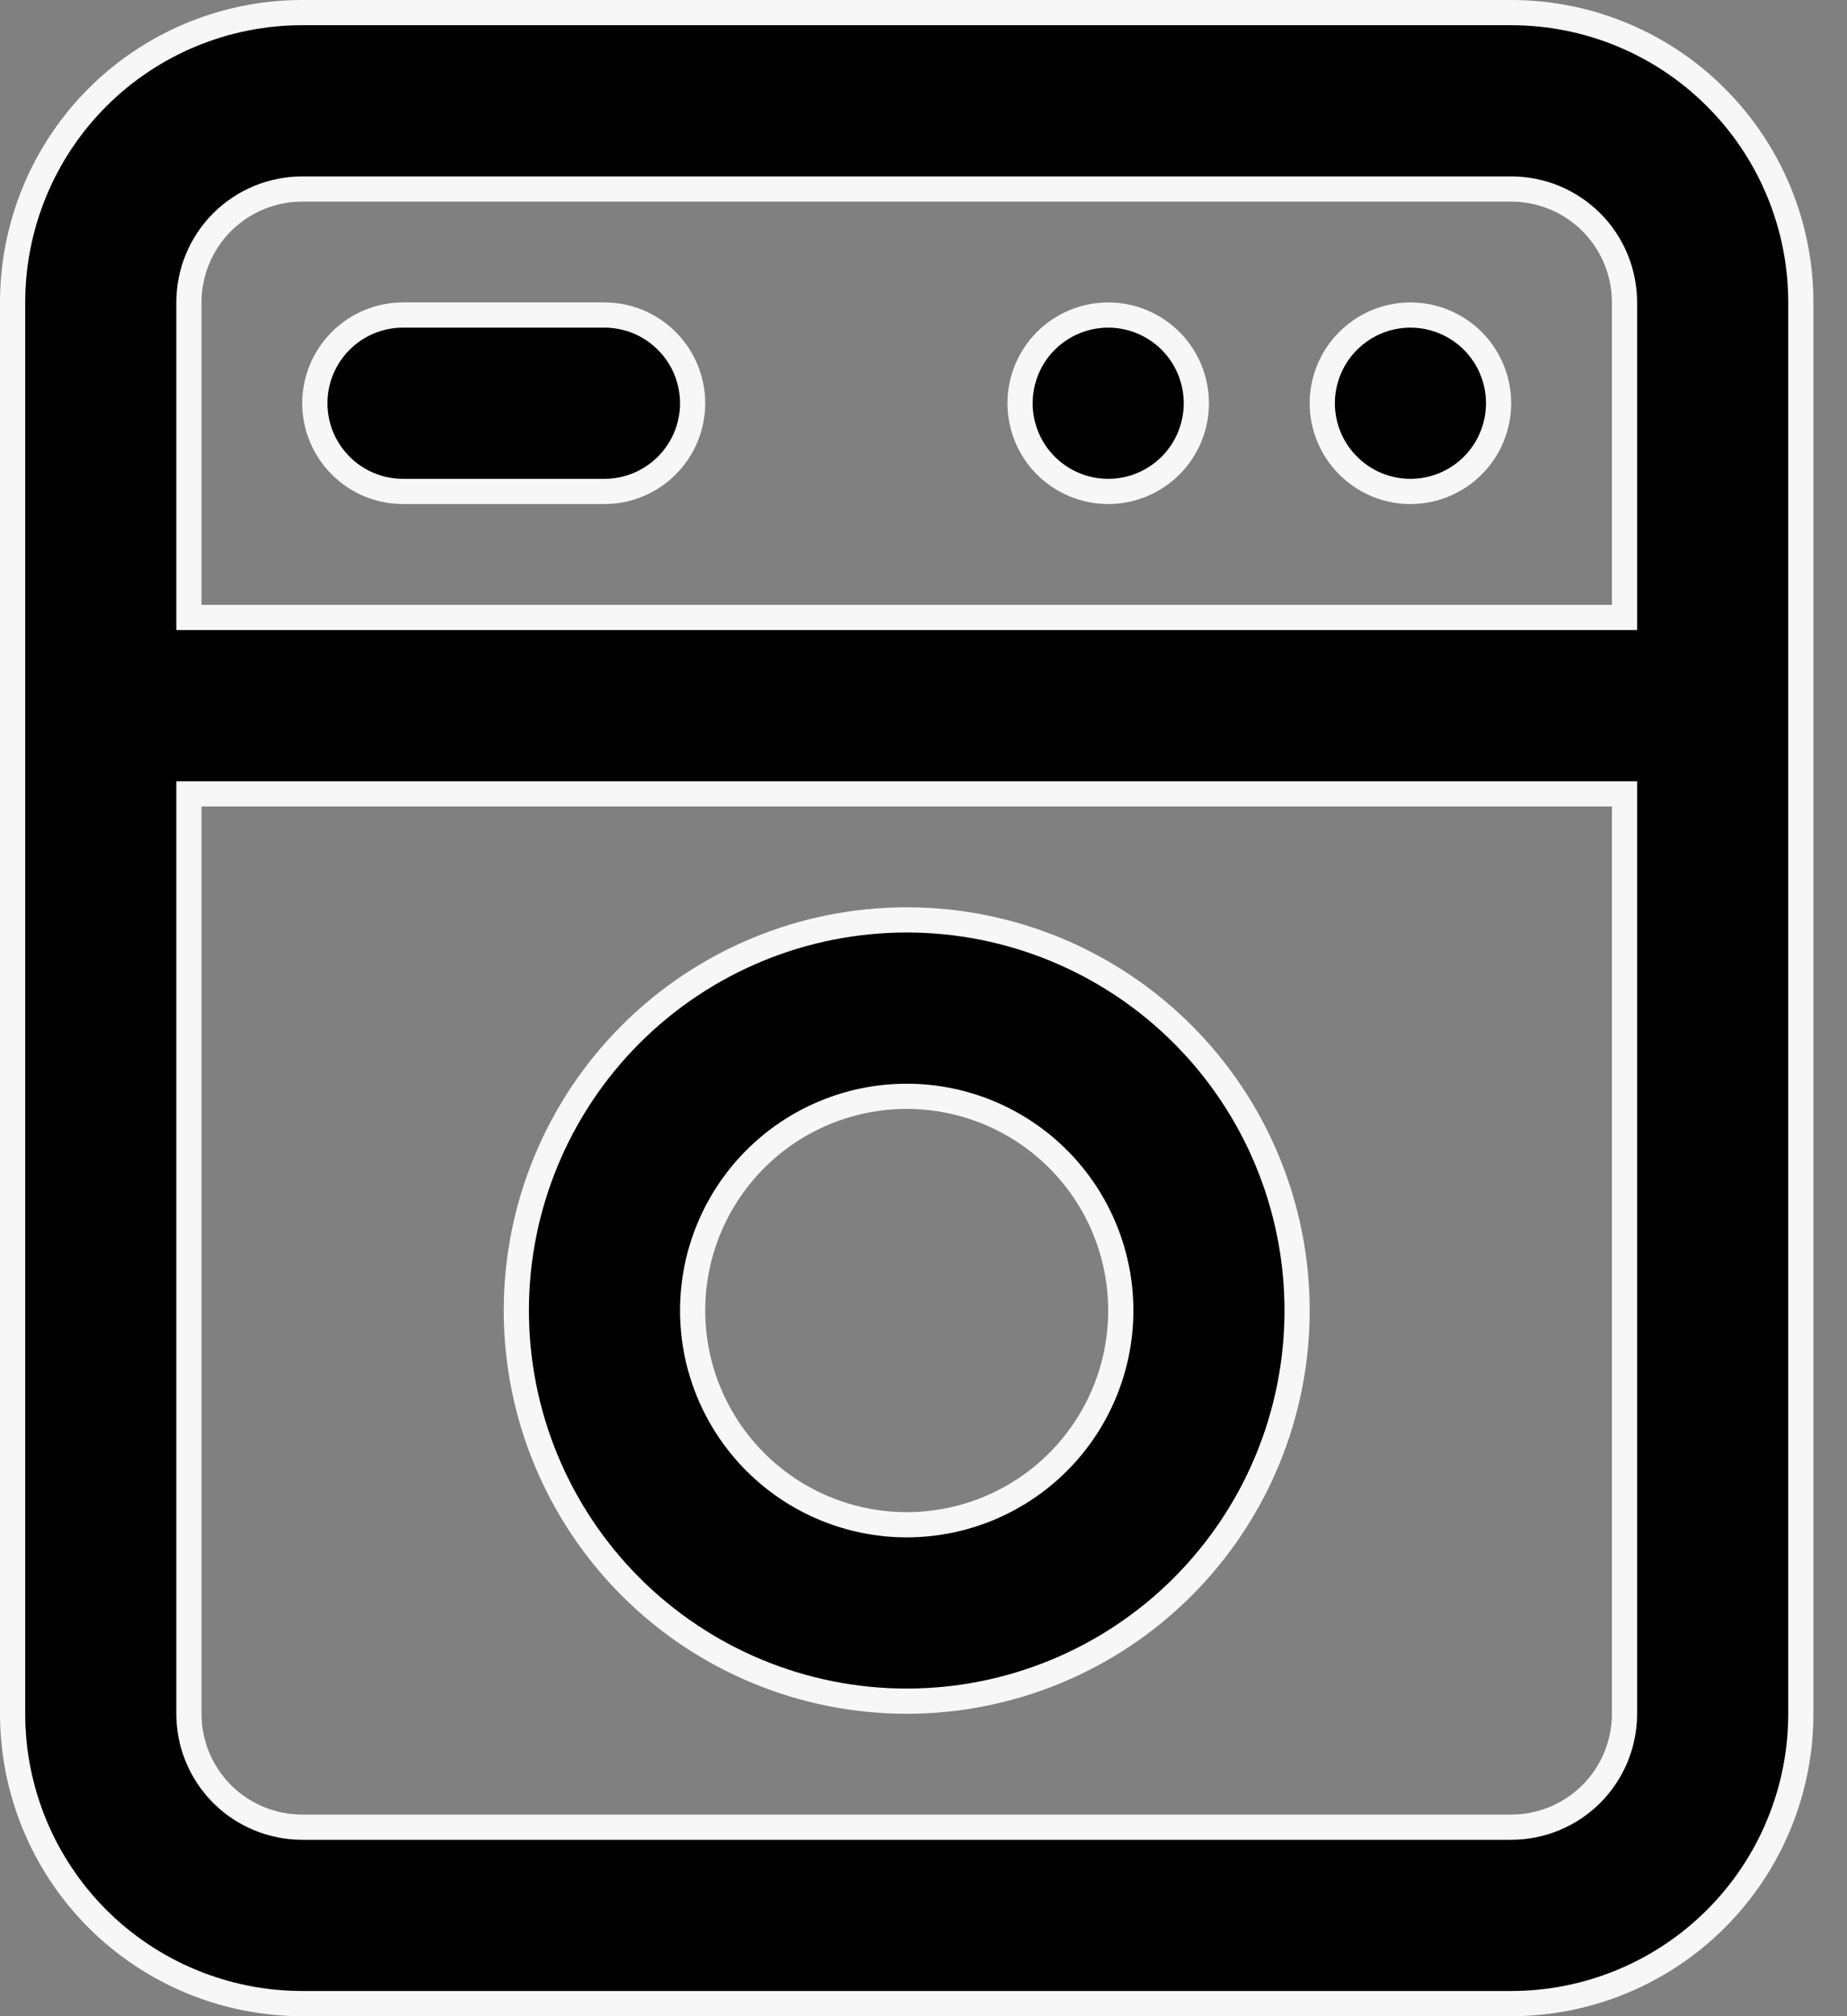 <svg width="22" height="24" viewBox="0 0 22 24" fill="none" xmlns="http://www.w3.org/2000/svg">
<rect x="0" y="0" width="22" height="24" fill="#808080" stroke="none"/>
<path d="M19.2 7.35H19.35V7.2V3.6C19.35 3.242 19.208 2.899 18.955 2.645C18.701 2.392 18.358 2.25 18 2.25H3.6C3.242 2.25 2.899 2.392 2.645 2.645C2.392 2.899 2.25 3.242 2.25 3.6V7.2V7.35H2.4H19.2ZM19.35 9.6V9.45H19.2H2.4H2.25V9.6V20.4C2.25 20.758 2.392 21.101 2.645 21.355C2.899 21.608 3.242 21.75 3.6 21.75H18C18.358 21.75 18.701 21.608 18.955 21.355C19.208 21.101 19.35 20.758 19.35 20.4V9.6ZM0.15 3.6C0.15 2.685 0.513 1.807 1.16 1.16C1.807 0.513 2.685 0.15 3.6 0.15H18C18.915 0.15 19.793 0.513 20.439 1.16C21.087 1.807 21.45 2.685 21.45 3.6V20.4C21.45 21.315 21.087 22.192 20.439 22.84C19.793 23.486 18.915 23.85 18 23.85H3.6C2.685 23.85 1.807 23.486 1.16 22.84C0.513 22.192 0.15 21.315 0.15 20.4V3.6ZM4.058 4.058C4.254 3.861 4.522 3.75 4.8 3.75H7.2C7.478 3.75 7.746 3.861 7.942 4.058C8.139 4.254 8.25 4.522 8.25 4.8C8.25 5.078 8.139 5.346 7.942 5.542C7.746 5.739 7.478 5.85 7.2 5.85H4.8C4.522 5.85 4.254 5.739 4.058 5.542C3.861 5.346 3.75 5.078 3.75 4.8C3.75 4.522 3.861 4.254 4.058 4.058ZM13.943 5.542C13.745 5.739 13.479 5.85 13.2 5.85C12.921 5.85 12.655 5.739 12.457 5.542C12.261 5.346 12.15 5.078 12.15 4.8C12.15 4.522 12.261 4.254 12.457 4.058C12.655 3.861 12.921 3.75 13.2 3.75C13.479 3.75 13.745 3.861 13.943 4.058C14.139 4.254 14.25 4.522 14.25 4.8C14.25 5.078 14.139 5.346 13.943 5.542ZM17.85 4.8C17.85 5.078 17.739 5.346 17.543 5.542C17.346 5.739 17.078 5.85 16.8 5.85C16.521 5.85 16.255 5.739 16.058 5.542C15.861 5.346 15.75 5.078 15.75 4.8C15.75 4.522 15.861 4.254 16.058 4.058C16.255 3.861 16.521 3.75 16.8 3.75C17.078 3.75 17.346 3.861 17.543 4.058C17.739 4.254 17.85 4.522 17.85 4.8ZM12.603 17.403C13.081 16.925 13.35 16.276 13.35 15.6C13.35 14.924 13.081 14.275 12.603 13.797C12.125 13.319 11.476 13.05 10.8 13.05C10.124 13.05 9.475 13.319 8.997 13.797C8.519 14.275 8.25 14.924 8.25 15.6C8.25 16.276 8.519 16.925 8.997 17.403C9.475 17.881 10.124 18.15 10.8 18.15C11.476 18.15 12.125 17.881 12.603 17.403ZM15.45 15.6C15.45 16.833 14.96 18.016 14.088 18.888C13.216 19.76 12.033 20.25 10.8 20.25C9.567 20.25 8.384 19.76 7.512 18.888C6.64 18.016 6.15 16.833 6.15 15.6C6.15 14.367 6.64 13.184 7.512 12.312C8.384 11.44 9.567 10.95 10.8 10.95C12.033 10.95 13.216 11.44 14.088 12.312C14.96 13.184 15.45 14.367 15.45 15.6Z" fill="black" stroke="#F7F7F7" stroke-width="0.3"/>
</svg>
